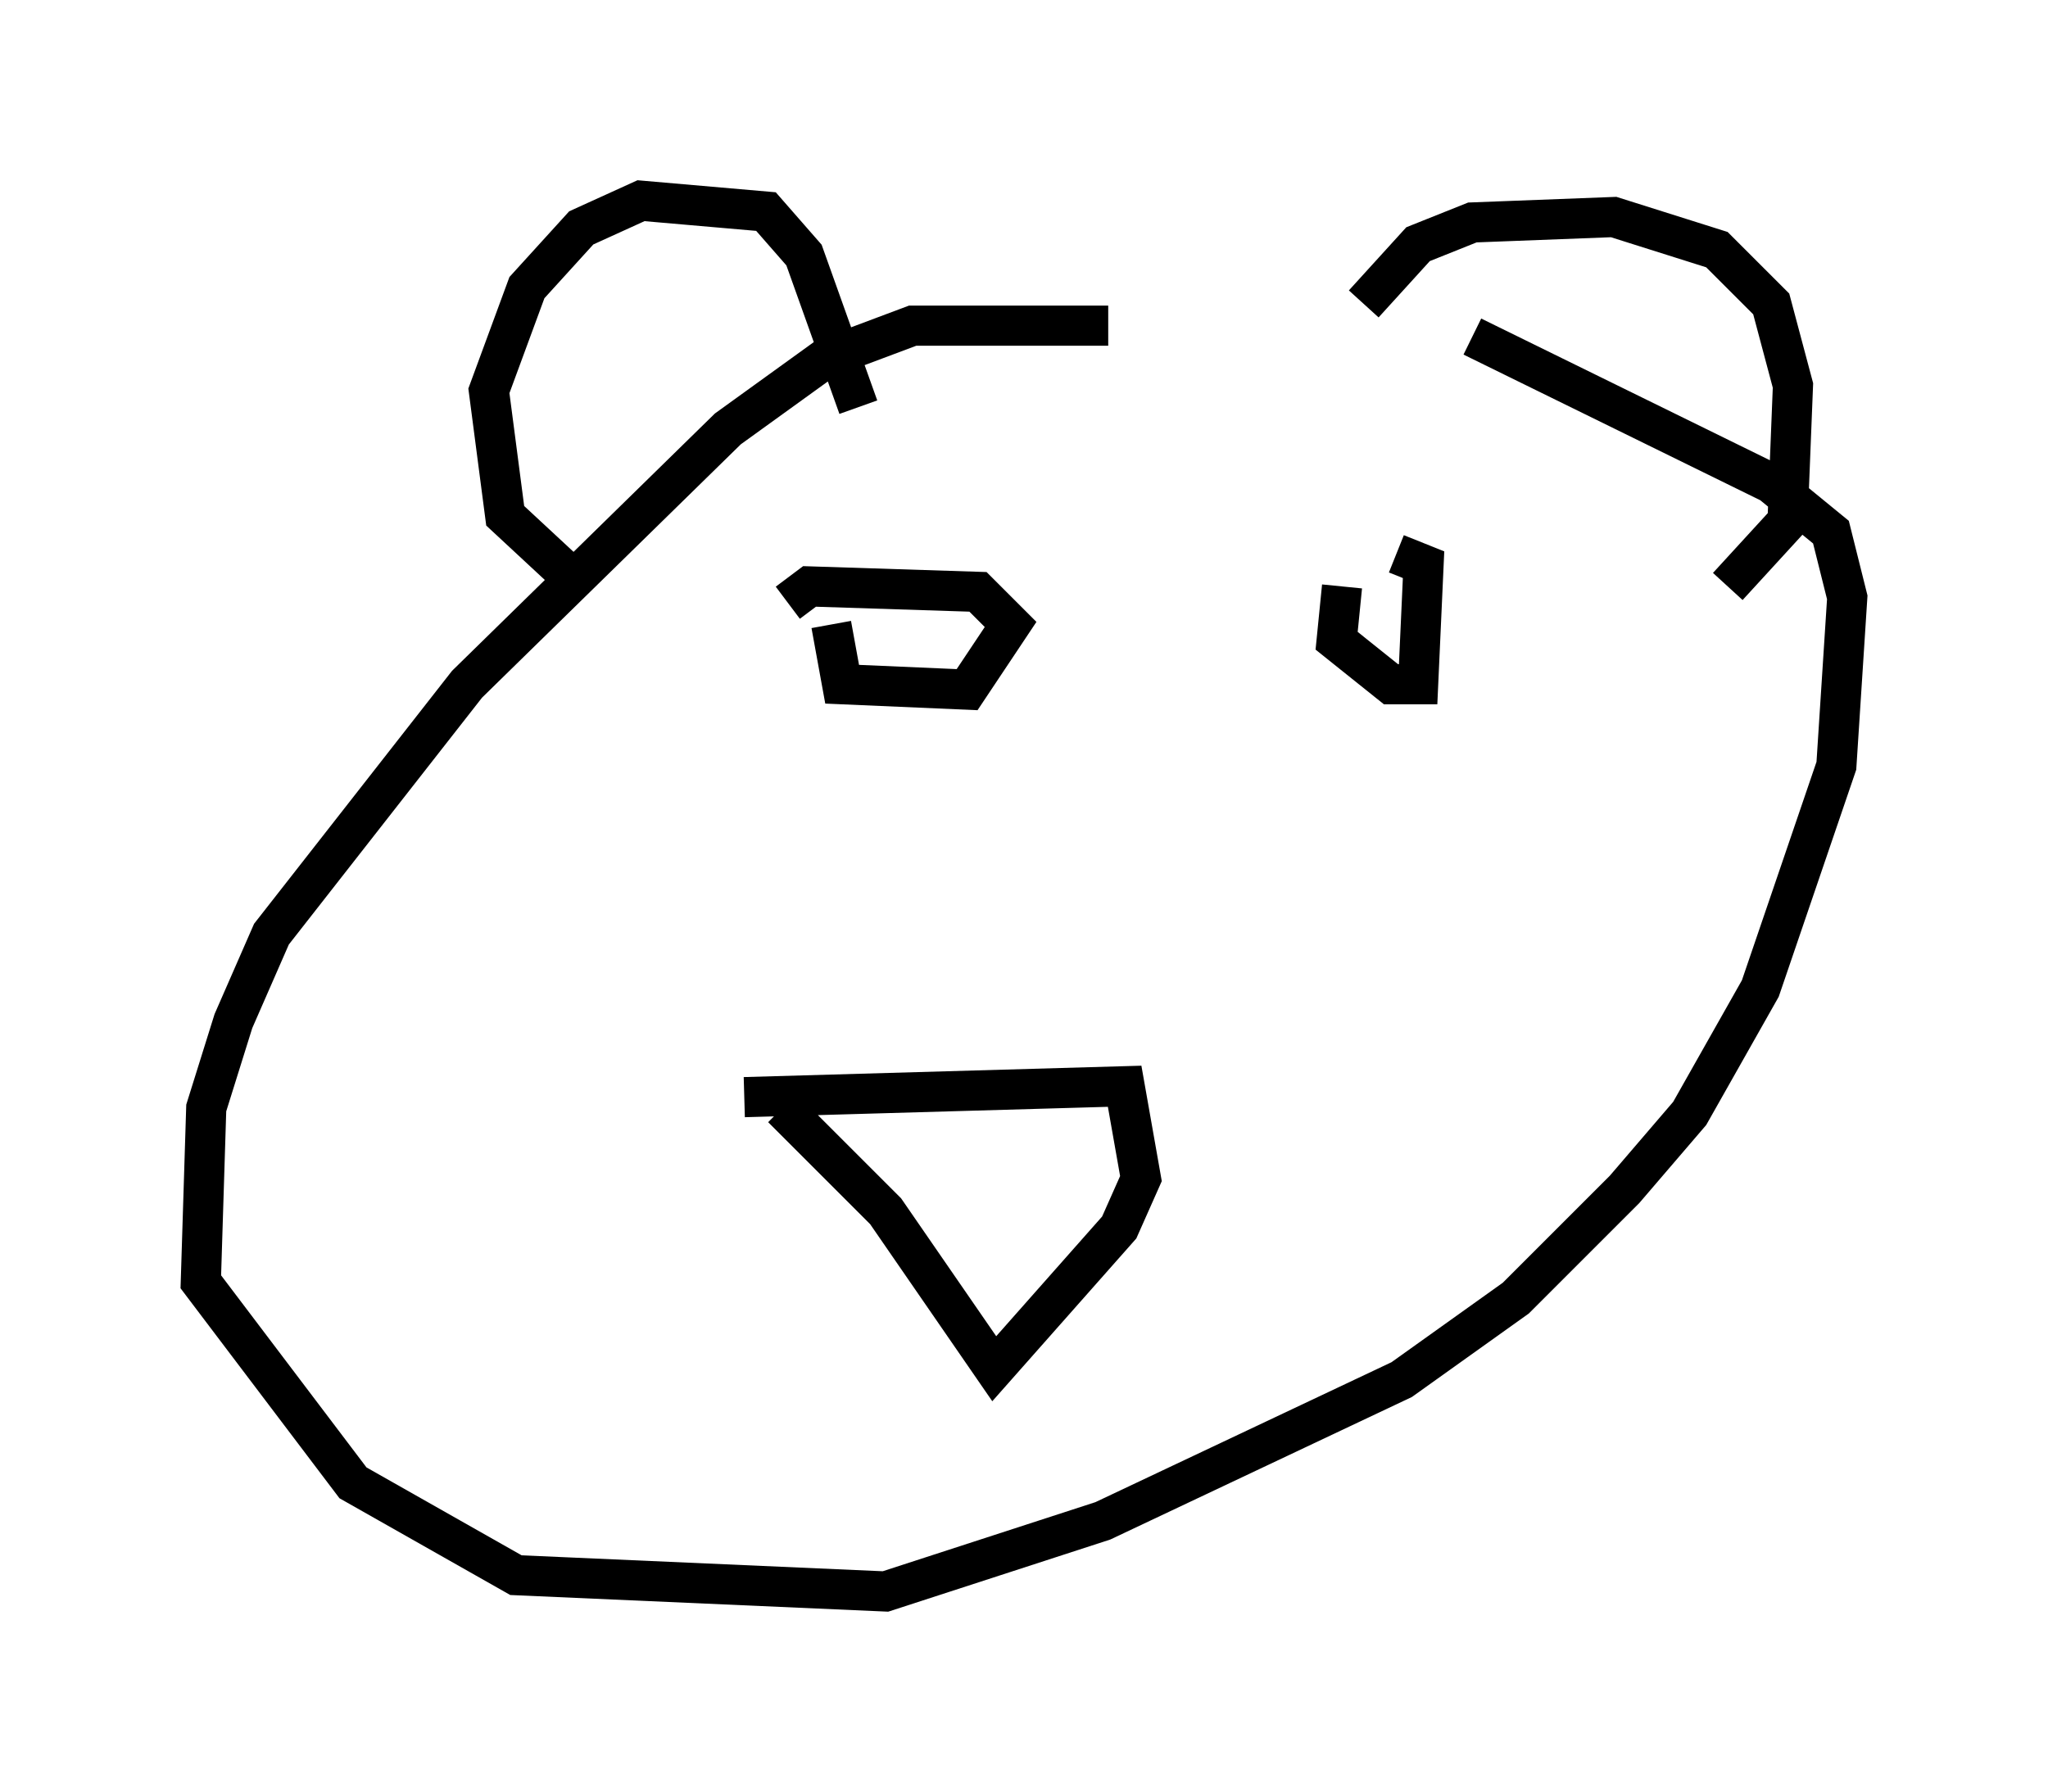 <?xml version="1.0" encoding="utf-8" ?>
<svg baseProfile="full" height="44.641" version="1.1" width="51.001" xmlns="http://www.w3.org/2000/svg" xmlns:ev="http://www.w3.org/2001/xml-events" xmlns:xlink="http://www.w3.org/1999/xlink"><defs /><rect fill="white" height="44.641" width="51.001" x="0" y="0" /><path d="M33.011, 9.195 m-5.413, -1.083 l-4.871, 0.0 -2.165, 0.812 l-2.436, 1.759 -6.495, 6.36 l-4.871, 6.225 -0.947, 2.165 l-0.677, 2.165 -0.135, 4.33 l3.789, 5.007 4.059, 2.3 l9.202, 0.406 5.413, -1.759 l7.442, -3.518 2.842, -2.03 l2.706, -2.706 1.624, -1.894 l1.759, -3.112 1.894, -5.548 l0.271, -4.195 -0.406, -1.624 l-1.488, -1.218 -7.442, -3.654 m-15.291, 1.759 l-1.353, -3.789 -0.947, -1.083 l-3.112, -0.271 -1.488, 0.677 l-1.353, 1.488 -0.947, 2.571 l0.406, 3.112 1.894, 1.759 m19.486, -7.036 l1.353, -1.488 1.353, -0.541 l3.518, -0.135 2.571, 0.812 l1.353, 1.353 0.541, 2.03 l-0.135, 3.383 -1.488, 1.624 m-24.492, 12.72 l9.472, -0.271 0.406, 2.3 l-0.541, 1.218 -3.112, 3.518 l-2.706, -3.924 -2.571, -2.571 m1.218, -12.043 l0.271, 1.488 3.112, 0.135 l1.083, -1.624 -0.812, -0.812 l-4.195, -0.135 -0.541, 0.406 m13.802, -0.406 l-0.135, 1.353 1.353, 1.083 l0.677, 0.0 0.135, -2.977 l-0.677, -0.271 " fill="none" stroke="black" stroke-width="1" /></svg>